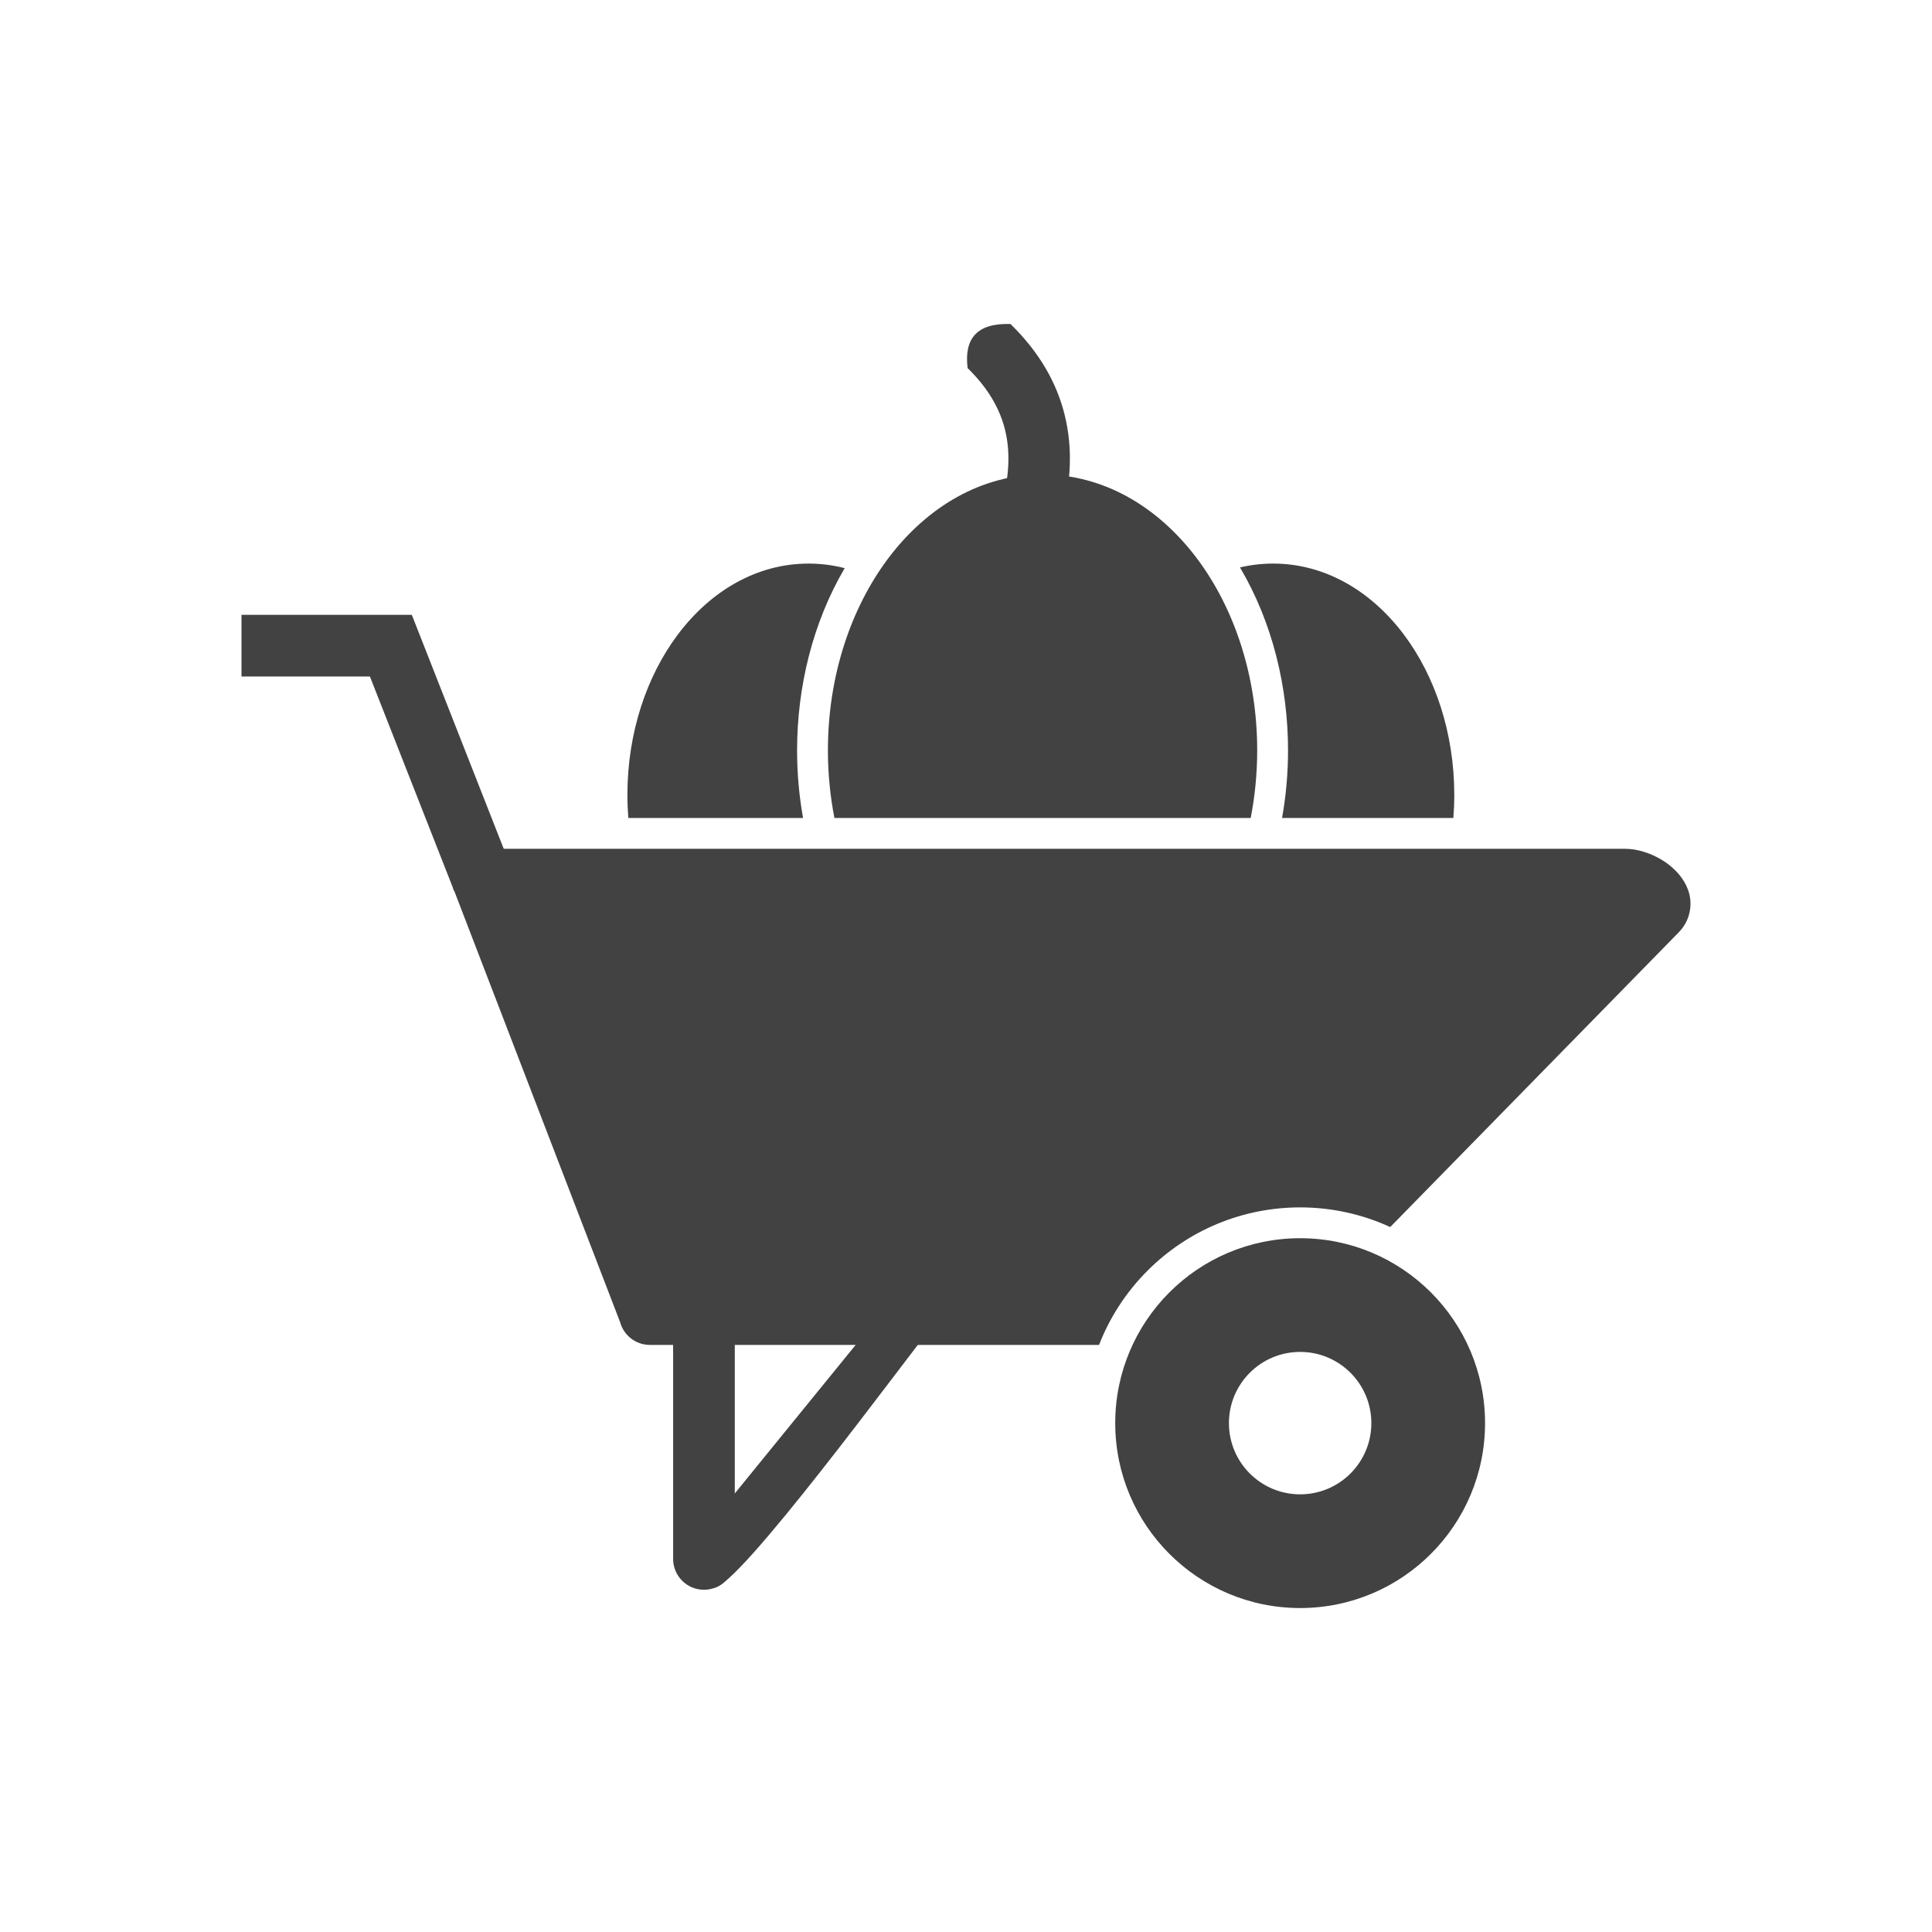 <?xml version="1.0" encoding="UTF-8"?>
<!DOCTYPE svg PUBLIC "-//W3C//DTD SVG 1.1//EN" "http://www.w3.org/Graphics/SVG/1.1/DTD/svg11.dtd">
<!-- Creator: CorelDRAW -->
<svg xmlns="http://www.w3.org/2000/svg" xml:space="preserve" width="2048px" height="2048px" style="shape-rendering:geometricPrecision; text-rendering:geometricPrecision; image-rendering:optimizeQuality; fill-rule:evenodd; clip-rule:evenodd"
viewBox="0 0 2048 2048"
 xmlns:xlink="http://www.w3.org/1999/xlink">
 <defs>
  <style type="text/css">
   <![CDATA[
    .fil1 {fill:none}
    .fil0 {fill:#424242;fill-rule:nonzero}
   ]]>
  </style>
 </defs>
 <g id="Layer_x0020_1">
  <g id="_374542936">
   <path id="_374543440" class="fil0" d="M1349.49 597.413c54.81,0 103.83,28.818 138.77,75.406 32.95,43.934 53.333,104.02 53.333,169.836 0,8.171 -0.331,16.32 -0.974,24.424l-181.58 0c4.225,-23.636 6.328,-47.648 6.328,-71.66 0,-67.142 -16.548,-135.833 -50.946,-193.922 11.424,-2.682 23.144,-4.084 35.069,-4.084z"/>
   <path id="_374543800" class="fil0" d="M512.371 899.761l1210.53 0c13.216,0 28.173,5.059 39.964,12.535 7.709,4.885 14.737,11.241 19.845,18.4 7.74,10.847 11.237,23.408 8.204,36.83 -1.733,7.651 -5.466,14.746 -11.566,20.979l-305.659 312.216c-29.628,-13.619 -62.111,-20.839 -95.485,-20.839 -60.83,0 -118.701,23.979 -161.708,66.985 -22.707,22.708 -40.107,49.559 -51.477,78.802l-476.125 0c-15.05,0 -27.721,-10.174 -31.519,-24.018l-175.97 -457.532 -0.143 0.056c-6.48,-16.846 1.925,-35.757 18.771,-42.236 4.062,-1.563 8.243,-2.257 12.34,-2.178z"/>
   <path id="_374543056" class="fil0" d="M1378.2 1312.56c54.123,0 103.127,21.942 138.599,57.413 35.473,35.472 57.413,84.477 57.413,138.599 0,54.123 -21.94,103.126 -57.413,138.599 -35.472,35.472 -84.476,57.415 -138.599,57.415 -54.123,0 -103.126,-21.94 -138.599,-57.413 -35.472,-35.473 -57.415,-84.477 -57.415,-138.6 0,-54.123 21.942,-103.127 57.415,-138.599 35.473,-35.473 84.476,-57.413 138.599,-57.413zm53.379 142.634c-13.658,-13.659 -32.532,-22.108 -53.379,-22.108 -20.848,0 -39.721,8.448 -53.38,22.108 -13.659,13.658 -22.108,32.532 -22.108,53.379 0,20.846 8.448,39.721 22.108,53.38 13.659,13.659 32.532,22.108 53.38,22.108 20.846,0 39.721,-8.45 53.379,-22.109 13.659,-13.659 22.109,-32.532 22.109,-53.379 0,-20.846 -8.45,-39.721 -22.109,-53.379z"/>
   <polygon id="_374543128" class="fil0" points="481.38,944.317 392.13,717.14 255.999,717.14 255.999,651.775 414.339,651.775 436.548,651.775 444.722,672.584 542.146,920.57 "/>
   <path id="_374542960" class="fil0" d="M857.169 597.413c13.057,0 25.85,1.672 38.263,4.861 -34.087,57.924 -50.487,126.301 -50.487,193.145 0,24.012 2.105,48.024 6.33,71.66l-185.232 0c-0.644,-8.104 -0.974,-16.253 -0.974,-24.424 0,-65.816 20.381,-125.902 53.331,-169.836 34.941,-46.589 83.96,-75.406 138.77,-75.406z"/>
   <path id="_374543176" class="fil0" d="M1105.15 502.942c64.593,0 122.47,34.104 163.82,89.241 39.361,52.482 63.709,124.377 63.709,203.236 0,24.591 -2.394,48.612 -6.894,71.66l-441.27 0c-4.499,-23.048 -6.893,-47.069 -6.893,-71.66 0,-78.859 24.347,-150.754 63.709,-203.236 41.35,-55.136 99.227,-89.241 163.819,-89.241z"/>
   <path id="_374542984" class="fil0" d="M1062.9 530.312c6.761,-26.126 8.219,-50.991 2.613,-74.165 -5.525,-22.84 -18.196,-44.89 -39.795,-65.946 -3.857,-31.107 9.729,-47.96 45.448,-46.726 30.908,30.13 49.298,62.747 57.67,97.352 8.29,34.269 6.493,69.637 -2.869,105.824l-63.066 -16.341z"/>
   <path id="_374543368" class="fil0" d="M778.91 1411.55c0,-18.05 -14.633,-32.682 -32.682,-32.682 -18.05,0 -32.682,14.633 -32.682,32.682l0 240.985c0,18.048 14.633,32.682 32.682,32.682 18.05,0 32.682,-14.634 32.682,-32.682l0 -240.985z"/>
   <path id="_374542792" class="fil0" d="M985.692 1409.32c0,-18.05 -14.633,-32.682 -32.682,-32.682 -18.05,0 -32.682,14.633 -32.682,32.682l-196.09 240.984c0,18.05 14.634,32.682 32.684,32.682 25.706,0 199.704,-237.944 228.771,-273.666z"/>
  </g>
 </g>
 <rect class="fil1" width="2048" height="2048"/>
</svg>

